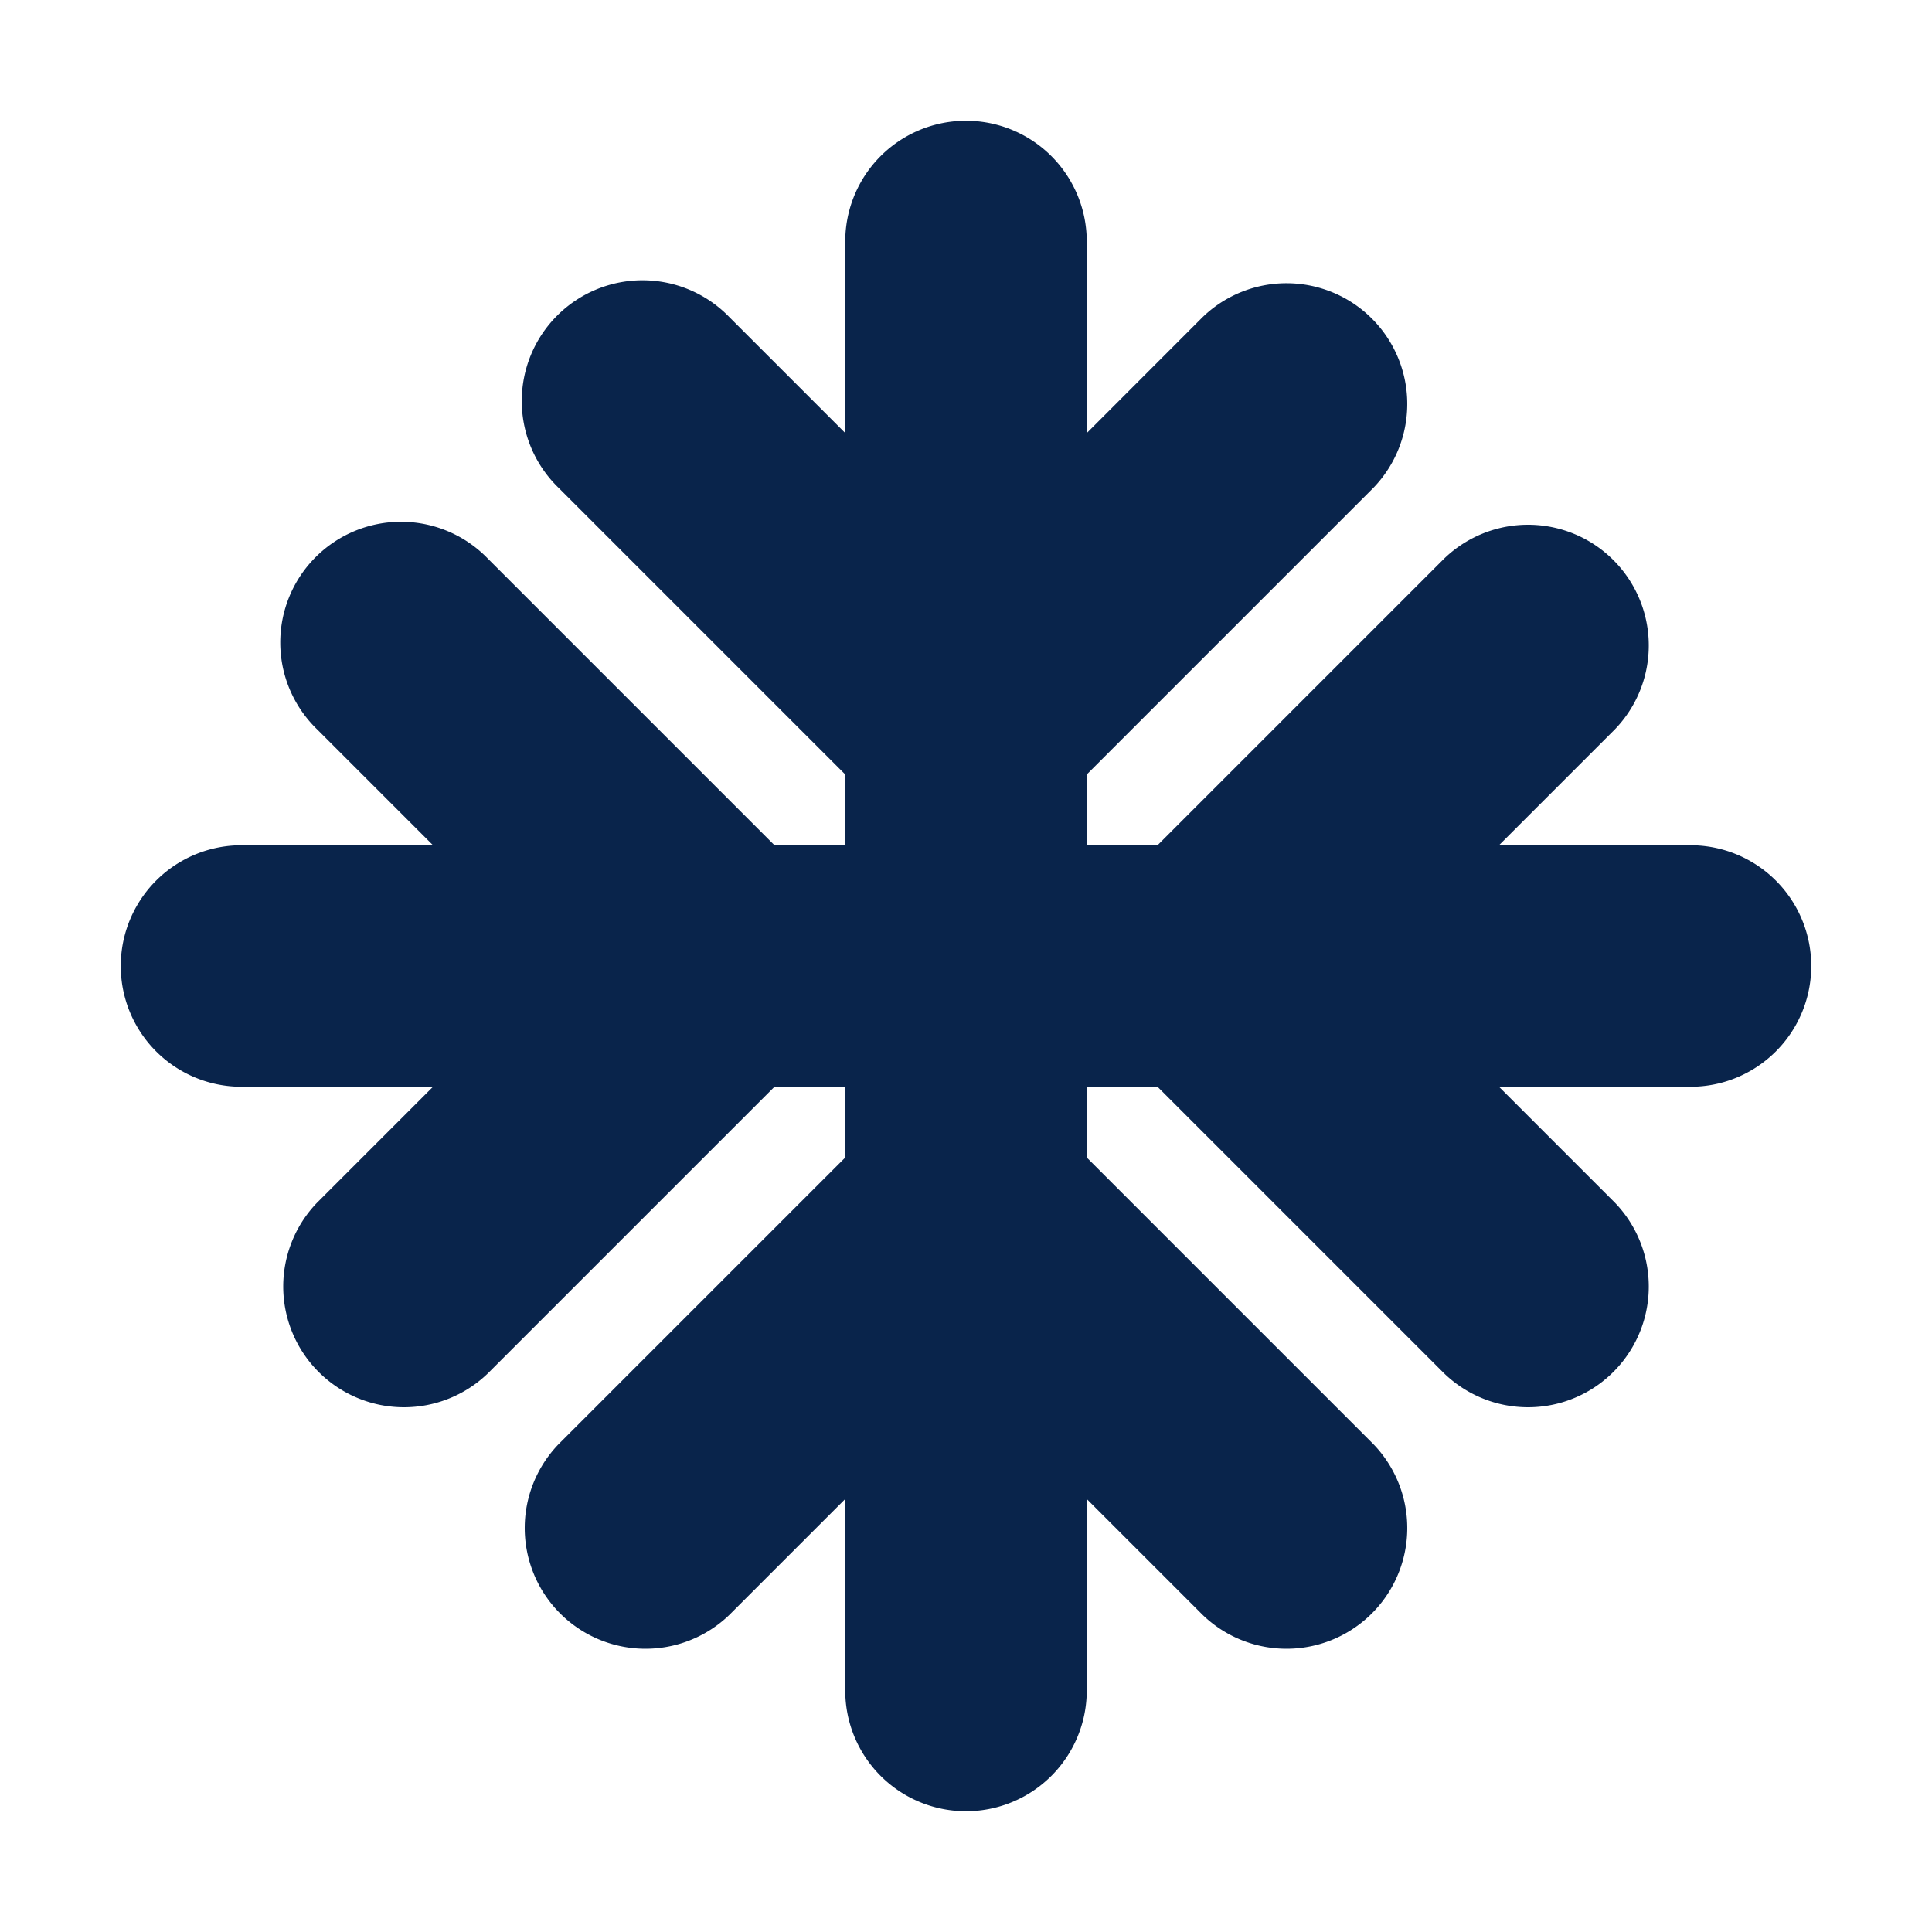 <svg xmlns="http://www.w3.org/2000/svg" width="24" height="24"><g fill="none"><path fill="#09244B" d="M13.5 3a1.5 1.5 0 0 0-3 0v2.379l-1.44-1.44a1.5 1.5 0 1 0-2.12 2.122l3.56 3.56v.879h-.879l-3.56-3.56a1.5 1.5 0 1 0-2.122 2.12l1.44 1.44H3a1.5 1.5 0 0 0 0 3h2.379l-1.44 1.44a1.5 1.5 0 0 0 2.122 2.12l3.56-3.56h.879v.879l-3.56 3.56a1.5 1.5 0 0 0 2.12 2.122l1.44-1.44V21a1.5 1.5 0 0 0 3 0v-2.379l1.44 1.44a1.5 1.5 0 0 0 2.12-2.122l-3.56-3.56V13.5h.879l3.56 3.56a1.5 1.5 0 0 0 2.122-2.12l-1.44-1.44H21a1.5 1.5 0 0 0 0-3h-2.379l1.44-1.44a1.5 1.5 0 0 0-2.122-2.12l-3.56 3.56H13.5v-.879l3.56-3.56a1.5 1.5 0 0 0-2.12-2.122L13.5 5.38z"/></g></svg>